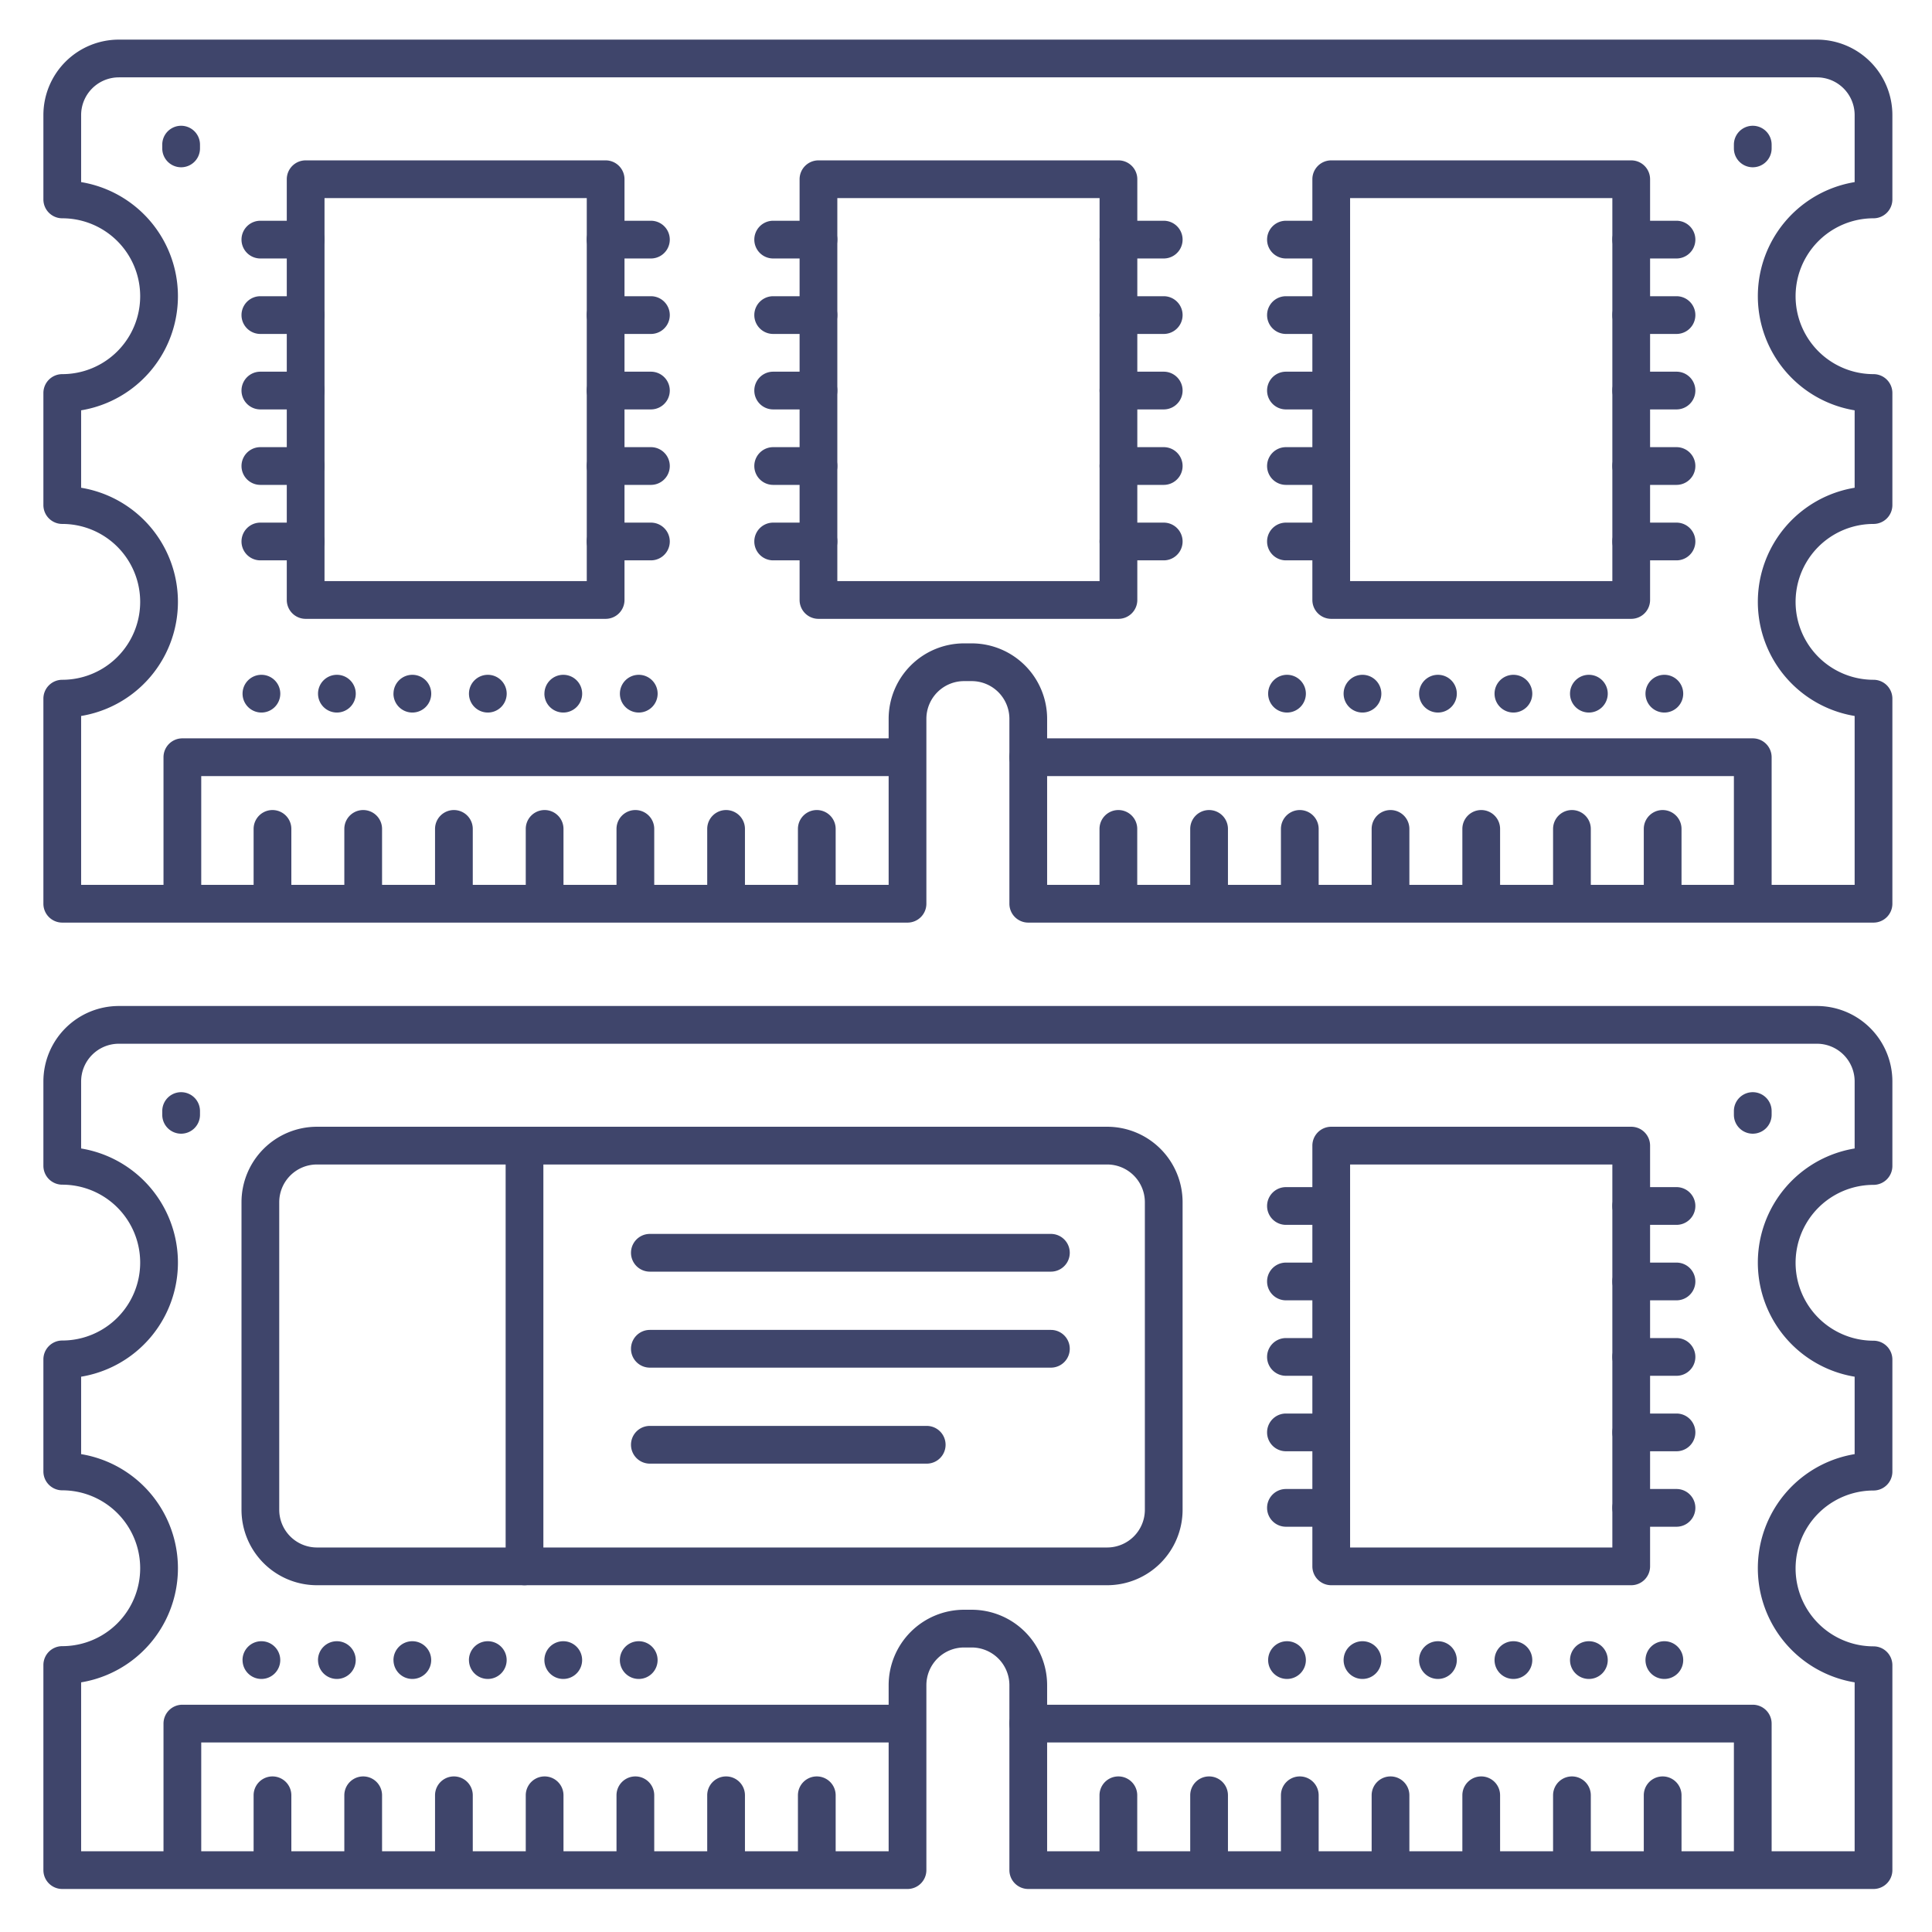 <?xml version="1.0" ?><svg viewBox="0 0 512 512" xmlns="http://www.w3.org/2000/svg"><defs><style>.cls-1{fill:#3f456b;}</style></defs><title/><g id="Lines"><g data-name="&lt;编组&gt;" id="_编组_"><path class="cls-1" d="M496.5,244.5h-224a5,5,0,0,1-5-5v-49a10,10,0,0,0-10-10h-2a10,10,0,0,0-10,10v49a5,5,0,0,1-5,5H16.5a5,5,0,0,1-5-5V185.15a5,5,0,0,1,5-5,20.65,20.65,0,0,0,0-41.3,5,5,0,0,1-5-5v-29.7a5,5,0,0,1,5-5,20.65,20.65,0,0,0,0-41.3,5,5,0,0,1-5-5V30.5a20,20,0,0,1,20-20h450a20,20,0,0,1,20,20V52.85a5,5,0,0,1-5,5,20.65,20.65,0,1,0,0,41.3,5,5,0,0,1,5,5v29.7a5,5,0,0,1-5,5,20.65,20.65,0,1,0,0,41.3,5,5,0,0,1,5,5V239.5A5,5,0,0,1,496.5,244.5Zm-219-10h214V189.74a30.65,30.65,0,0,1,0-60.48V108.74a30.65,30.65,0,0,1,0-60.48V30.5a10,10,0,0,0-10-10H31.5a10,10,0,0,0-10,10V48.26a30.65,30.65,0,0,1,0,60.48v20.52a30.65,30.65,0,0,1,0,60.48V234.5h214v-44a20,20,0,0,1,20-20h2a20,20,0,0,1,20,20Z"/></g><path class="cls-1" d="M48,44.33a5,5,0,0,1-5-5v-1a5,5,0,0,1,10,0v1A5,5,0,0,1,48,44.33Z"/><path class="cls-1" d="M464.5,44.33a5,5,0,0,1-5-5v-1a5,5,0,1,1,10,0v1A5,5,0,0,1,464.5,44.33Z"/><path class="cls-1" d="M160.5,164H81a5,5,0,0,1-5-5V47.5a5,5,0,0,1,5-5h79.5a5,5,0,0,1,5,5V159A5,5,0,0,1,160.5,164ZM86,154h69.5V52.5H86Z"/><path class="cls-1" d="M48.33,243.67a5,5,0,0,1-5-5v-38a5,5,0,0,1,5-5h192a5,5,0,0,1,0,10h-187v33A5,5,0,0,1,48.33,243.67Z"/><path class="cls-1" d="M464.5,243.67a5,5,0,0,1-5-5v-33h-187a5,5,0,0,1,0-10h192a5,5,0,0,1,5,5v38A5,5,0,0,1,464.5,243.67Z"/><path class="cls-1" d="M81,68.5H69a5,5,0,0,1,0-10H81a5,5,0,0,1,0,10Z"/><path class="cls-1" d="M81,148.5H69a5,5,0,0,1,0-10H81a5,5,0,0,1,0,10Z"/><path class="cls-1" d="M81,128.5H69a5,5,0,0,1,0-10H81a5,5,0,0,1,0,10Z"/><path class="cls-1" d="M81,108.5H69a5,5,0,0,1,0-10H81a5,5,0,0,1,0,10Z"/><path class="cls-1" d="M81,88.5H69a5,5,0,0,1,0-10H81a5,5,0,0,1,0,10Z"/><path class="cls-1" d="M172.5,68.5h-12a5,5,0,0,1,0-10h12a5,5,0,0,1,0,10Z"/><path class="cls-1" d="M172.5,148.5h-12a5,5,0,0,1,0-10h12a5,5,0,0,1,0,10Z"/><path class="cls-1" d="M172.5,128.5h-12a5,5,0,0,1,0-10h12a5,5,0,0,1,0,10Z"/><path class="cls-1" d="M172.5,108.5h-12a5,5,0,0,1,0-10h12a5,5,0,0,1,0,10Z"/><path class="cls-1" d="M172.5,88.5h-12a5,5,0,0,1,0-10h12a5,5,0,0,1,0,10Z"/><path class="cls-1" d="M432.29,164h-79.5a5,5,0,0,1-5-5V47.5a5,5,0,0,1,5-5h79.5a5,5,0,0,1,5,5V159A5,5,0,0,1,432.29,164Zm-74.5-10h69.5V52.5h-69.5Z"/><path class="cls-1" d="M352.79,68.5h-12a5,5,0,0,1,0-10h12a5,5,0,0,1,0,10Z"/><path class="cls-1" d="M352.79,148.5h-12a5,5,0,0,1,0-10h12a5,5,0,0,1,0,10Z"/><path class="cls-1" d="M352.79,128.5h-12a5,5,0,0,1,0-10h12a5,5,0,0,1,0,10Z"/><path class="cls-1" d="M352.79,108.5h-12a5,5,0,0,1,0-10h12a5,5,0,0,1,0,10Z"/><path class="cls-1" d="M352.79,88.5h-12a5,5,0,0,1,0-10h12a5,5,0,0,1,0,10Z"/><path class="cls-1" d="M444.29,68.5h-12a5,5,0,0,1,0-10h12a5,5,0,0,1,0,10Z"/><path class="cls-1" d="M444.29,148.5h-12a5,5,0,1,1,0-10h12a5,5,0,0,1,0,10Z"/><path class="cls-1" d="M444.29,128.5h-12a5,5,0,1,1,0-10h12a5,5,0,0,1,0,10Z"/><path class="cls-1" d="M444.29,108.5h-12a5,5,0,1,1,0-10h12a5,5,0,0,1,0,10Z"/><path class="cls-1" d="M444.29,88.5h-12a5,5,0,1,1,0-10h12a5,5,0,0,1,0,10Z"/><path class="cls-1" d="M296.4,164H216.9a5,5,0,0,1-5-5V47.5a5,5,0,0,1,5-5h79.5a5,5,0,0,1,5,5V159A5,5,0,0,1,296.4,164Zm-74.5-10h69.5V52.5H221.9Z"/><path class="cls-1" d="M216.9,68.5h-12a5,5,0,1,1,0-10h12a5,5,0,0,1,0,10Z"/><path class="cls-1" d="M216.9,148.5h-12a5,5,0,1,1,0-10h12a5,5,0,0,1,0,10Z"/><path class="cls-1" d="M216.9,128.5h-12a5,5,0,1,1,0-10h12a5,5,0,0,1,0,10Z"/><path class="cls-1" d="M216.9,108.5h-12a5,5,0,1,1,0-10h12a5,5,0,0,1,0,10Z"/><path class="cls-1" d="M216.9,88.5h-12a5,5,0,1,1,0-10h12a5,5,0,0,1,0,10Z"/><path class="cls-1" d="M308.4,68.5h-12a5,5,0,0,1,0-10h12a5,5,0,0,1,0,10Z"/><path class="cls-1" d="M308.4,148.5h-12a5,5,0,0,1,0-10h12a5,5,0,0,1,0,10Z"/><path class="cls-1" d="M308.4,128.5h-12a5,5,0,0,1,0-10h12a5,5,0,0,1,0,10Z"/><path class="cls-1" d="M308.4,108.5h-12a5,5,0,0,1,0-10h12a5,5,0,0,1,0,10Z"/><path class="cls-1" d="M308.4,88.5h-12a5,5,0,0,1,0-10h12a5,5,0,0,1,0,10Z"/><g data-name="&lt;编组&gt;" id="_编组_2"><path class="cls-1" d="M496.5,500.6h-224a5,5,0,0,1-5-5v-49a10,10,0,0,0-10-10h-2a10,10,0,0,0-10,10v49a5,5,0,0,1-5,5H16.5a5,5,0,0,1-5-5V441.25a5,5,0,0,1,5-5,20.65,20.65,0,0,0,0-41.3,5,5,0,0,1-5-5v-29.7a5,5,0,0,1,5-5,20.65,20.65,0,0,0,0-41.3,5,5,0,0,1-5-5V286.6a20,20,0,0,1,20-20h450a20,20,0,0,1,20,20V309a5,5,0,0,1-5,5,20.65,20.65,0,1,0,0,41.3,5,5,0,0,1,5,5V390a5,5,0,0,1-5,5,20.65,20.65,0,1,0,0,41.3,5,5,0,0,1,5,5V495.6A5,5,0,0,1,496.5,500.6Zm-219-10h214V445.84a30.65,30.65,0,0,1,0-60.48V364.84a30.65,30.65,0,0,1,0-60.48V286.6a10,10,0,0,0-10-10H31.5a10,10,0,0,0-10,10v17.76a30.65,30.65,0,0,1,0,60.48v20.52a30.65,30.65,0,0,1,0,60.48V490.6h214v-44a20,20,0,0,1,20-20h2a20,20,0,0,1,20,20Z"/></g><path class="cls-1" d="M48,300.44a5,5,0,0,1-5-5v-1a5,5,0,0,1,10,0v1A5,5,0,0,1,48,300.44Z"/><path class="cls-1" d="M464.5,300.44a5,5,0,0,1-5-5v-1a5,5,0,0,1,10,0v1A5,5,0,0,1,464.5,300.44Z"/><path class="cls-1" d="M48.33,499.77a5,5,0,0,1-5-5v-38a5,5,0,0,1,5-5h192a5,5,0,1,1,0,10h-187v33A5,5,0,0,1,48.33,499.77Z"/><path class="cls-1" d="M464.5,499.77a5,5,0,0,1-5-5v-33h-187a5,5,0,0,1,0-10h192a5,5,0,0,1,5,5v38A5,5,0,0,1,464.5,499.77Z"/><path class="cls-1" d="M432.29,420.1h-79.5a5,5,0,0,1-5-5V303.6a5,5,0,0,1,5-5h79.5a5,5,0,0,1,5,5V415.1A5,5,0,0,1,432.29,420.1Zm-74.5-10h69.5V308.6h-69.5Z"/><path class="cls-1" d="M352.79,324.6h-12a5,5,0,0,1,0-10h12a5,5,0,1,1,0,10Z"/><path class="cls-1" d="M352.79,404.6h-12a5,5,0,0,1,0-10h12a5,5,0,1,1,0,10Z"/><path class="cls-1" d="M352.79,384.6h-12a5,5,0,0,1,0-10h12a5,5,0,1,1,0,10Z"/><path class="cls-1" d="M352.79,364.6h-12a5,5,0,0,1,0-10h12a5,5,0,1,1,0,10Z"/><path class="cls-1" d="M352.79,344.6h-12a5,5,0,0,1,0-10h12a5,5,0,1,1,0,10Z"/><path class="cls-1" d="M444.29,324.6h-12a5,5,0,0,1,0-10h12a5,5,0,1,1,0,10Z"/><path class="cls-1" d="M444.29,404.6h-12a5,5,0,0,1,0-10h12a5,5,0,1,1,0,10Z"/><path class="cls-1" d="M444.29,384.6h-12a5,5,0,0,1,0-10h12a5,5,0,1,1,0,10Z"/><path class="cls-1" d="M444.29,364.6h-12a5,5,0,0,1,0-10h12a5,5,0,1,1,0,10Z"/><path class="cls-1" d="M444.29,344.6h-12a5,5,0,0,1,0-10h12a5,5,0,1,1,0,10Z"/><path class="cls-1" d="M293.4,420.1H84a20,20,0,0,1-20-20V318.6a20,20,0,0,1,20-20H293.4a20,20,0,0,1,20,20v81.5A20,20,0,0,1,293.4,420.1ZM84,308.6a10,10,0,0,0-10,10v81.5a10,10,0,0,0,10,10H293.4a10,10,0,0,0,10-10V318.6a10,10,0,0,0-10-10Z"/><path class="cls-1" d="M139,420.1a5,5,0,0,1-5-5V303.6a5,5,0,0,1,10,0V415.1A5,5,0,0,1,139,420.1Z"/></g><g id="Outline"><path class="cls-1" d="M72.21,244a5,5,0,0,1-5-5V219.67a5,5,0,0,1,10,0V239A5,5,0,0,1,72.21,244Z"/><path class="cls-1" d="M96.25,244a5,5,0,0,1-5-5V219.67a5,5,0,1,1,10,0V239A5,5,0,0,1,96.25,244Z"/><path class="cls-1" d="M120.29,244a5,5,0,0,1-5-5V219.67a5,5,0,0,1,10,0V239A5,5,0,0,1,120.29,244Z"/><path class="cls-1" d="M144.33,244a5,5,0,0,1-5-5V219.67a5,5,0,0,1,10,0V239A5,5,0,0,1,144.33,244Z"/><path class="cls-1" d="M168.38,244a5,5,0,0,1-5-5V219.67a5,5,0,1,1,10,0V239A5,5,0,0,1,168.38,244Z"/><path class="cls-1" d="M192.42,244a5,5,0,0,1-5-5V219.67a5,5,0,0,1,10,0V239A5,5,0,0,1,192.42,244Z"/><path class="cls-1" d="M216.46,244a5,5,0,0,1-5-5V219.67a5,5,0,0,1,10,0V239A5,5,0,0,1,216.46,244Z"/><path class="cls-1" d="M296.38,244a5,5,0,0,1-5-5V219.67a5,5,0,1,1,10,0V239A5,5,0,0,1,296.38,244Z"/><path class="cls-1" d="M320.42,244a5,5,0,0,1-5-5V219.67a5,5,0,0,1,10,0V239A5,5,0,0,1,320.42,244Z"/><path class="cls-1" d="M344.46,244a5,5,0,0,1-5-5V219.67a5,5,0,0,1,10,0V239A5,5,0,0,1,344.46,244Z"/><path class="cls-1" d="M368.5,244a5,5,0,0,1-5-5V219.67a5,5,0,1,1,10,0V239A5,5,0,0,1,368.5,244Z"/><path class="cls-1" d="M392.54,244a5,5,0,0,1-5-5V219.67a5,5,0,0,1,10,0V239A5,5,0,0,1,392.54,244Z"/><path class="cls-1" d="M416.58,244a5,5,0,0,1-5-5V219.67a5,5,0,0,1,10,0V239A5,5,0,0,1,416.58,244Z"/><path class="cls-1" d="M440.62,244a5,5,0,0,1-5-5V219.67a5,5,0,1,1,10,0V239A5,5,0,0,1,440.62,244Z"/><path class="cls-1" d="M164.28,183.83a5,5,0,0,1,5-5h0a5,5,0,0,1,5,5h0a5,5,0,0,1-5,5h0A5,5,0,0,1,164.28,183.83Zm-20,0a5,5,0,0,1,5-5h0a5,5,0,0,1,5,5h0a5,5,0,0,1-5,5h0A5,5,0,0,1,144.27,183.83Zm-20,0a5,5,0,0,1,5-5h0a5,5,0,0,1,5,5h0a5,5,0,0,1-5,5h0A5,5,0,0,1,124.28,183.83Zm-20,0a5,5,0,0,1,5-5h0a5,5,0,0,1,5,5h0a5,5,0,0,1-5,5h0A5,5,0,0,1,104.27,183.83Zm-20,0a5,5,0,0,1,5-5h0a5,5,0,0,1,5,5h0a5,5,0,0,1-5,5h0A5,5,0,0,1,84.28,183.83Zm-20,0a5,5,0,0,1,5-5h0a5,5,0,0,1,5,5h0a5,5,0,0,1-5,5h0A5,5,0,0,1,64.28,183.83Z"/><path class="cls-1" d="M436.07,183.83a5,5,0,0,1,5-5h0a5,5,0,0,1,5,5h0a5,5,0,0,1-5,5h0A5,5,0,0,1,436.07,183.83Zm-20,0a5,5,0,0,1,5-5h0a5,5,0,0,1,5,5h0a5,5,0,0,1-5,5h0A5,5,0,0,1,416.07,183.83Zm-20,0a5,5,0,0,1,5-5h0a5,5,0,0,1,5,5h0a5,5,0,0,1-5,5h0A5,5,0,0,1,396.07,183.83Zm-20,0a5,5,0,0,1,5-5h0a5,5,0,0,1,5,5h0a5,5,0,0,1-5,5h0A5,5,0,0,1,376.07,183.83Zm-20,0a5,5,0,0,1,5-5h0a5,5,0,0,1,5,5h0a5,5,0,0,1-5,5h0A5,5,0,0,1,356.07,183.83Zm-20,0a5,5,0,0,1,5-5h0a5,5,0,0,1,5,5h0a5,5,0,0,1-5,5h0A5,5,0,0,1,336.07,183.83Z"/><path class="cls-1" d="M72.21,500.1a5,5,0,0,1-5-5V475.77a5,5,0,0,1,10,0V495.1A5,5,0,0,1,72.21,500.1Z"/><path class="cls-1" d="M96.25,500.1a5,5,0,0,1-5-5V475.77a5,5,0,0,1,10,0V495.1A5,5,0,0,1,96.25,500.1Z"/><path class="cls-1" d="M120.29,500.1a5,5,0,0,1-5-5V475.77a5,5,0,0,1,10,0V495.1A5,5,0,0,1,120.29,500.1Z"/><path class="cls-1" d="M144.33,500.1a5,5,0,0,1-5-5V475.77a5,5,0,0,1,10,0V495.1A5,5,0,0,1,144.33,500.1Z"/><path class="cls-1" d="M168.38,500.1a5,5,0,0,1-5-5V475.77a5,5,0,0,1,10,0V495.1A5,5,0,0,1,168.38,500.1Z"/><path class="cls-1" d="M192.42,500.1a5,5,0,0,1-5-5V475.77a5,5,0,0,1,10,0V495.1A5,5,0,0,1,192.42,500.1Z"/><path class="cls-1" d="M216.46,500.1a5,5,0,0,1-5-5V475.77a5,5,0,0,1,10,0V495.1A5,5,0,0,1,216.46,500.1Z"/><path class="cls-1" d="M296.38,500.1a5,5,0,0,1-5-5V475.77a5,5,0,0,1,10,0V495.1A5,5,0,0,1,296.38,500.1Z"/><path class="cls-1" d="M320.42,500.1a5,5,0,0,1-5-5V475.77a5,5,0,0,1,10,0V495.1A5,5,0,0,1,320.42,500.1Z"/><path class="cls-1" d="M344.46,500.1a5,5,0,0,1-5-5V475.77a5,5,0,0,1,10,0V495.1A5,5,0,0,1,344.46,500.1Z"/><path class="cls-1" d="M368.5,500.1a5,5,0,0,1-5-5V475.77a5,5,0,0,1,10,0V495.1A5,5,0,0,1,368.5,500.1Z"/><path class="cls-1" d="M392.54,500.1a5,5,0,0,1-5-5V475.77a5,5,0,0,1,10,0V495.1A5,5,0,0,1,392.54,500.1Z"/><path class="cls-1" d="M416.58,500.1a5,5,0,0,1-5-5V475.77a5,5,0,0,1,10,0V495.1A5,5,0,0,1,416.58,500.1Z"/><path class="cls-1" d="M440.62,500.1a5,5,0,0,1-5-5V475.77a5,5,0,0,1,10,0V495.1A5,5,0,0,1,440.62,500.1Z"/><path class="cls-1" d="M164.27,439.94a5,5,0,0,1,5-5h0a5,5,0,0,1,5,5h0a5,5,0,0,1-5,5h0A5,5,0,0,1,164.27,439.94Zm-20,0a5,5,0,0,1,5-5h0a5,5,0,0,1,5,5h0a5,5,0,0,1-5,5h0A5,5,0,0,1,144.27,439.94Zm-20,0a5,5,0,0,1,5-5h0a5,5,0,0,1,5,5h0a5,5,0,0,1-5,5h0A5,5,0,0,1,124.28,439.94Zm-20,0a5,5,0,0,1,5-5h0a5,5,0,0,1,5,5h0a5,5,0,0,1-5,5h0A5,5,0,0,1,104.28,439.94Zm-20,0a5,5,0,0,1,5-5h0a5,5,0,0,1,5,5h0a5,5,0,0,1-5,5h0A5,5,0,0,1,84.28,439.94Zm-20,0a5,5,0,0,1,5-5h0a5,5,0,0,1,5,5h0a5,5,0,0,1-5,5h0A5,5,0,0,1,64.28,439.94Z"/><path class="cls-1" d="M436.07,439.94a5,5,0,0,1,5-5h0a5,5,0,0,1,5,5h0a5,5,0,0,1-5,5h0A5,5,0,0,1,436.07,439.94Zm-20,0a5,5,0,0,1,5-5h0a5,5,0,0,1,5,5h0a5,5,0,0,1-5,5h0A5,5,0,0,1,416.07,439.94Zm-20,0a5,5,0,0,1,5-5h0a5,5,0,0,1,5,5h0a5,5,0,0,1-5,5h0A5,5,0,0,1,396.07,439.94Zm-20,0a5,5,0,0,1,5-5h0a5,5,0,0,1,5,5h0a5,5,0,0,1-5,5h0A5,5,0,0,1,376.07,439.94Zm-20,0a5,5,0,0,1,5-5h0a5,5,0,0,1,5,5h0a5,5,0,0,1-5,5h0A5,5,0,0,1,356.07,439.94Zm-20,0a5,5,0,0,1,5-5h0a5,5,0,0,1,5,5h0a5,5,0,0,1-5,5h0A5,5,0,0,1,336.07,439.94Z"/><path class="cls-1" d="M278.5,337H172.22a5,5,0,0,1,0-10H278.5a5,5,0,0,1,0,10Z"/><path class="cls-1" d="M278.5,362.44H172.22a5,5,0,1,1,0-10H278.5a5,5,0,0,1,0,10Z"/><path class="cls-1" d="M245.59,387.88H172.22a5,5,0,0,1,0-10h73.37a5,5,0,1,1,0,10Z"/></g></svg>